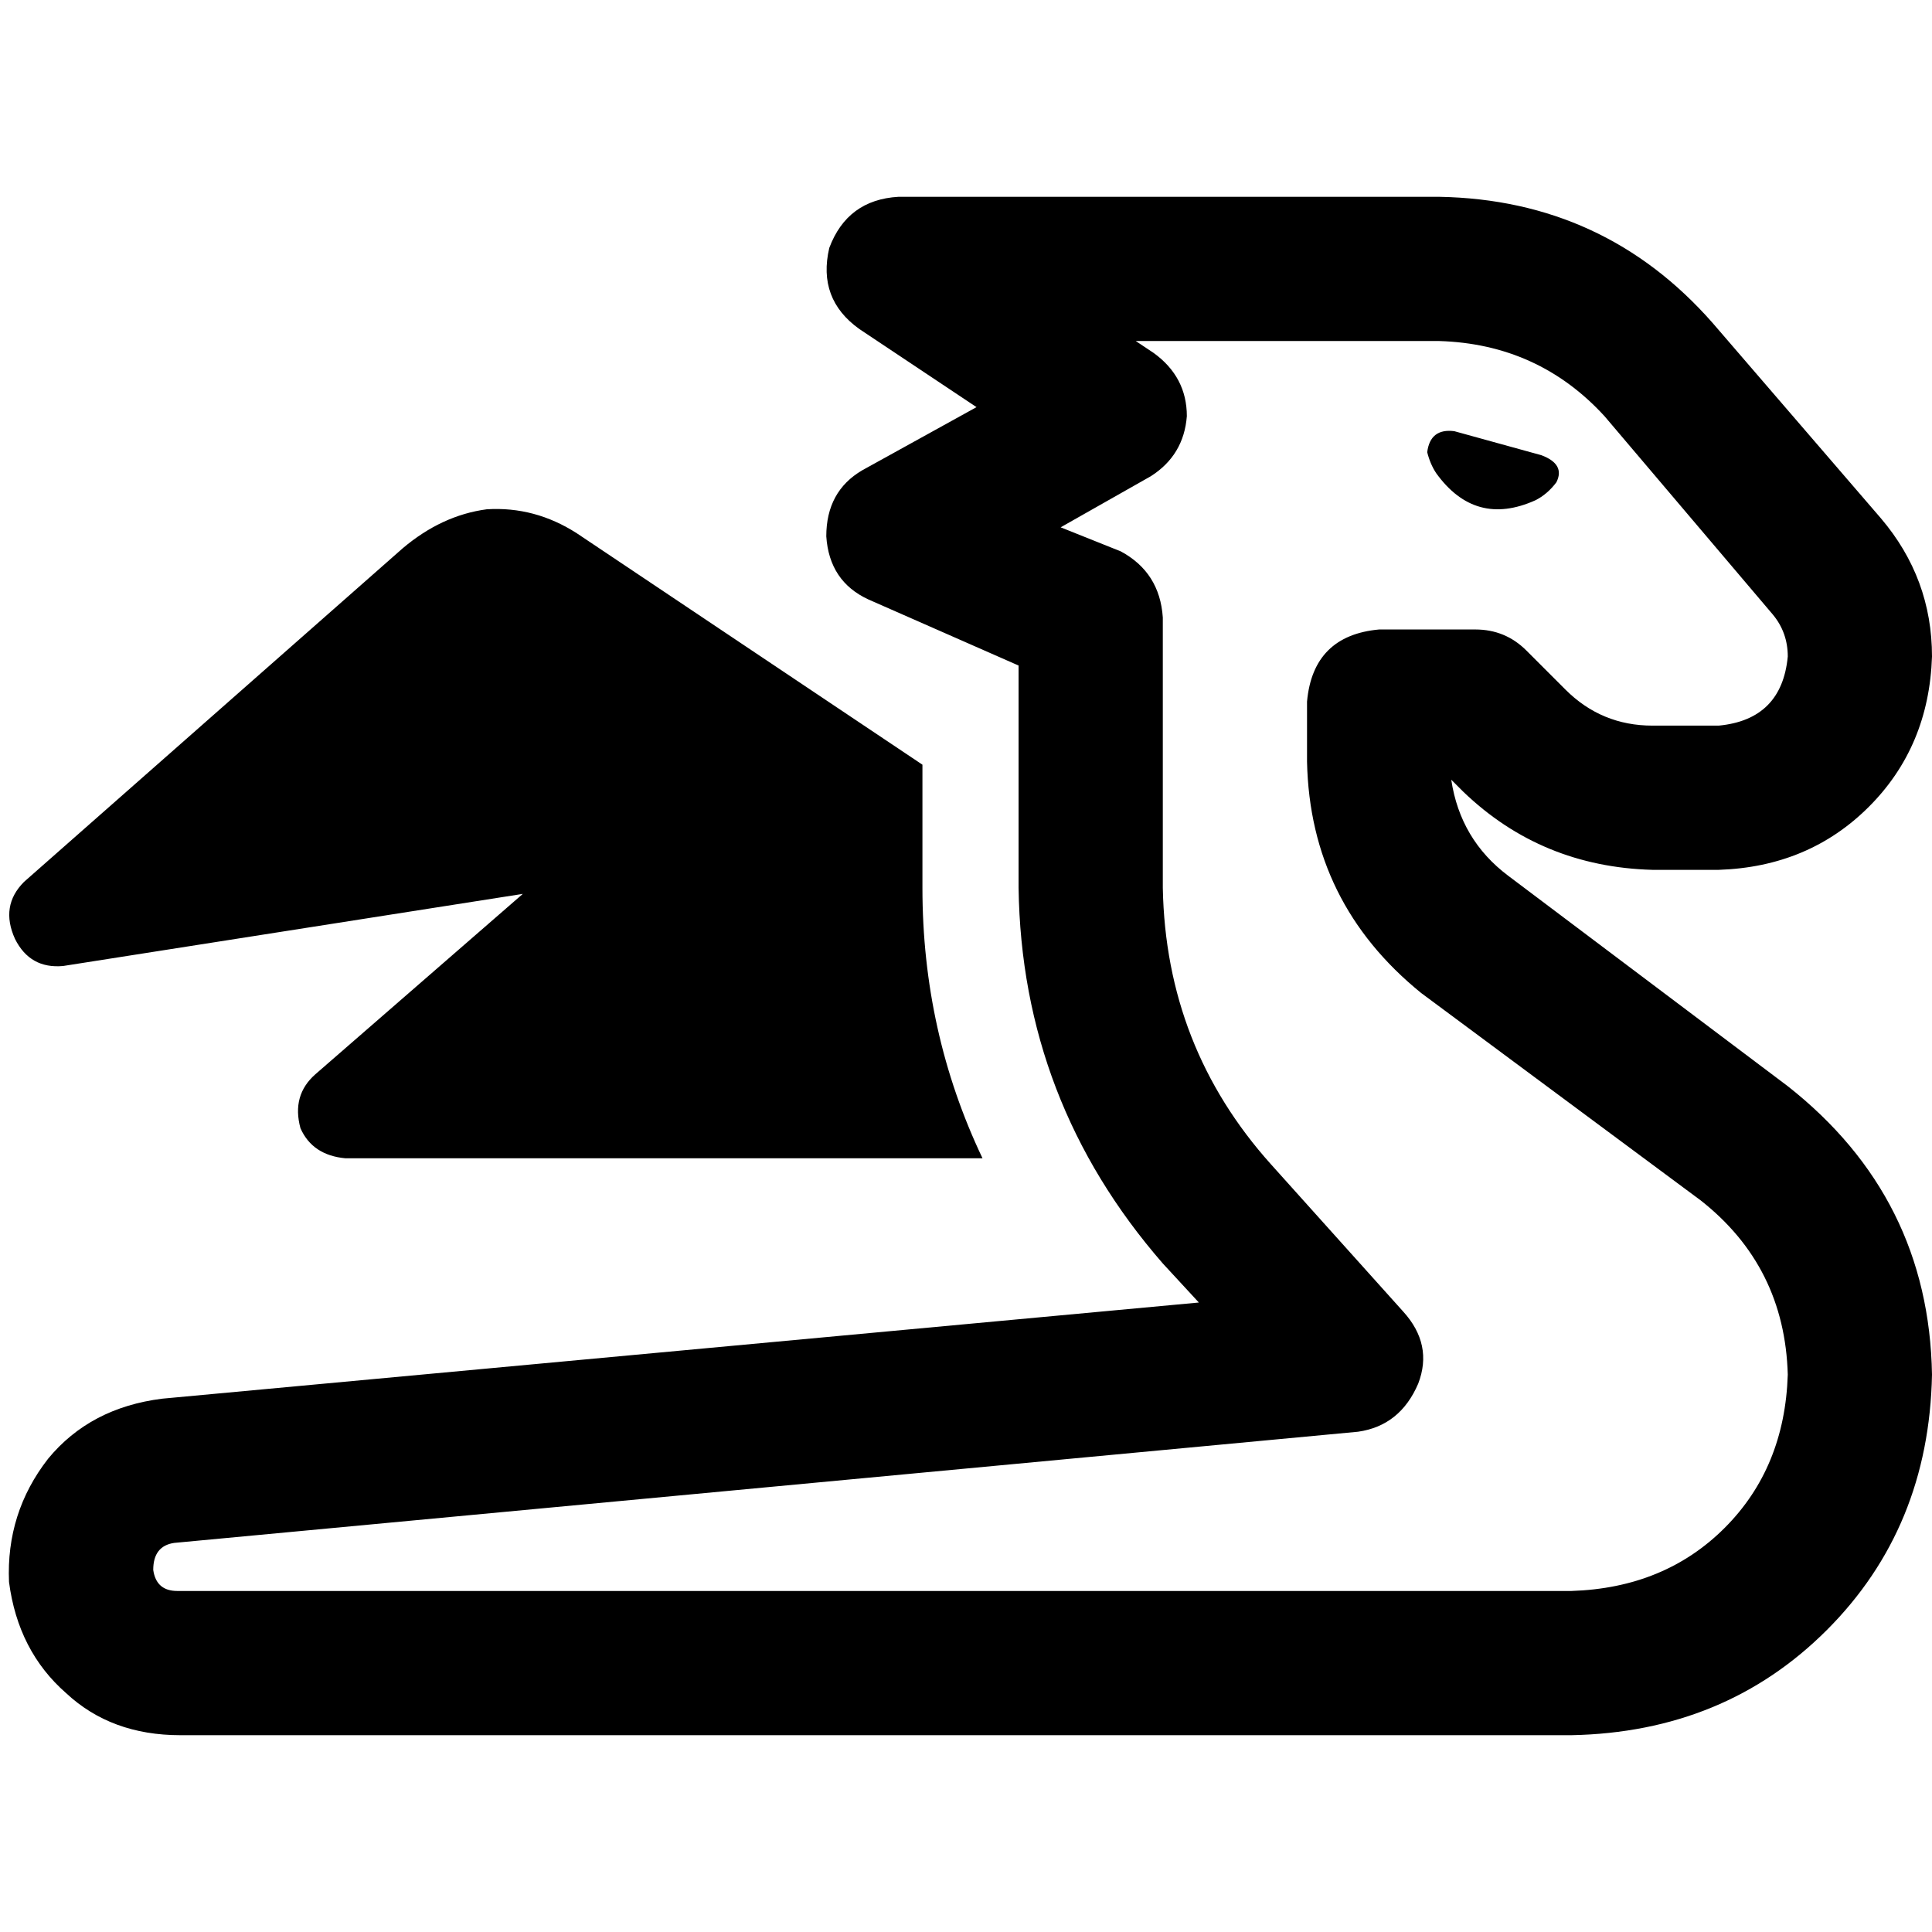 <svg xmlns="http://www.w3.org/2000/svg" viewBox="0 0 512 512">
  <path d="M 219.77 65.692 Q 224.547 52.952 238.084 52.156 L 340.006 52.156 L 381.412 52.156 Q 425.207 52.952 453.872 85.599 L 498.463 137.356 L 498.463 137.356 Q 512 153.281 512 173.984 Q 511.204 197.872 495.278 213.798 Q 479.353 229.723 455.465 230.519 L 437.947 230.519 L 437.947 230.519 Q 408.485 229.723 387.782 209.816 L 384.597 206.631 L 384.597 206.631 Q 386.986 222.557 399.726 232.112 L 473.779 287.851 L 473.779 287.851 Q 511.204 317.313 512 364.292 Q 511.204 404.902 484.131 431.975 Q 457.058 459.048 416.448 459.844 L 346.376 459.844 L 47.776 459.844 Q 29.462 459.844 17.518 448.697 Q 4.778 437.549 2.389 419.235 Q 1.593 400.921 12.74 386.588 Q 23.888 373.051 42.998 370.663 L 317.711 345.182 L 317.711 345.182 L 308.156 334.83 L 308.156 334.83 Q 270.731 291.832 269.935 235.297 L 269.935 201.854 L 269.935 201.854 L 269.935 201.854 L 269.935 201.854 L 269.935 201.854 L 269.935 201.854 L 269.935 201.854 L 269.935 201.854 L 269.935 176.373 L 269.935 176.373 L 230.121 158.855 L 230.121 158.855 Q 219.77 154.078 218.974 142.134 Q 218.974 130.19 228.529 124.616 L 258.787 107.894 L 258.787 107.894 L 227.733 87.191 L 227.733 87.191 Q 216.585 79.229 219.77 65.692 L 219.77 65.692 Z M 300.989 90.376 L 305.767 93.561 L 300.989 90.376 L 305.767 93.561 Q 314.526 99.932 314.526 110.283 Q 313.729 120.635 304.97 126.208 L 281.082 139.745 L 281.082 139.745 L 297.008 146.115 L 297.008 146.115 Q 307.359 151.689 308.156 163.633 L 308.156 201.854 L 308.156 201.854 L 308.156 201.854 L 308.156 201.854 L 308.156 201.854 L 308.156 201.854 L 308.156 201.854 L 308.156 201.854 L 308.156 235.297 L 308.156 235.297 Q 308.952 277.499 336.821 308.554 L 371.857 347.571 L 371.857 347.571 Q 379.82 356.33 375.838 366.681 Q 371.061 377.829 359.913 379.421 L 46.184 408.883 L 46.184 408.883 Q 40.61 409.68 40.61 416.05 Q 41.406 421.624 46.98 421.624 L 46.98 421.624 L 46.98 421.624 L 46.98 421.624 L 46.98 421.624 L 346.376 421.624 L 416.448 421.624 Q 441.132 420.827 457.058 404.902 Q 472.983 388.977 473.779 364.292 Q 472.983 335.627 450.687 318.109 L 376.635 263.166 L 376.635 263.166 Q 347.173 239.278 346.376 201.854 L 346.376 185.928 L 346.376 185.928 Q 347.969 168.411 365.487 166.818 L 390.967 166.818 L 390.967 166.818 Q 398.93 166.818 404.504 172.392 L 414.855 182.743 L 414.855 182.743 Q 424.411 192.299 437.947 192.299 L 455.465 192.299 L 455.465 192.299 Q 472.187 190.706 473.779 173.984 Q 473.779 167.614 469.798 162.837 L 425.207 110.283 L 425.207 110.283 Q 407.689 91.173 381.412 90.376 L 359.117 90.376 L 300.989 90.376 Z M 412.467 127.801 Q 410.078 130.986 406.893 132.579 Q 390.967 139.745 380.616 125.412 Q 379.023 123.023 378.227 119.838 Q 379.023 113.468 385.393 114.264 L 408.485 120.635 L 408.485 120.635 Q 414.855 123.023 412.467 127.801 L 412.467 127.801 Z M 416.448 115.857 L 416.448 115.857 L 416.448 115.857 L 416.448 115.857 Q 416.448 115.857 416.448 115.857 Q 416.448 115.857 416.448 115.857 L 416.448 115.857 Z M 152.883 141.337 L 244.454 202.65 L 152.883 141.337 L 244.454 202.65 L 244.454 235.297 L 244.454 235.297 Q 244.454 273.518 260.379 306.961 L 91.571 306.961 L 91.571 306.961 Q 82.812 306.165 79.627 298.998 Q 77.238 290.24 83.608 284.666 L 138.551 236.89 L 138.551 236.89 L 16.722 256 L 16.722 256 Q 7.963 256.796 3.981 248.834 Q 0 240.075 6.37 233.705 L 106.7 145.319 L 106.7 145.319 Q 117.051 136.56 128.995 134.967 Q 141.736 134.171 152.883 141.337 L 152.883 141.337 Z" />
</svg>